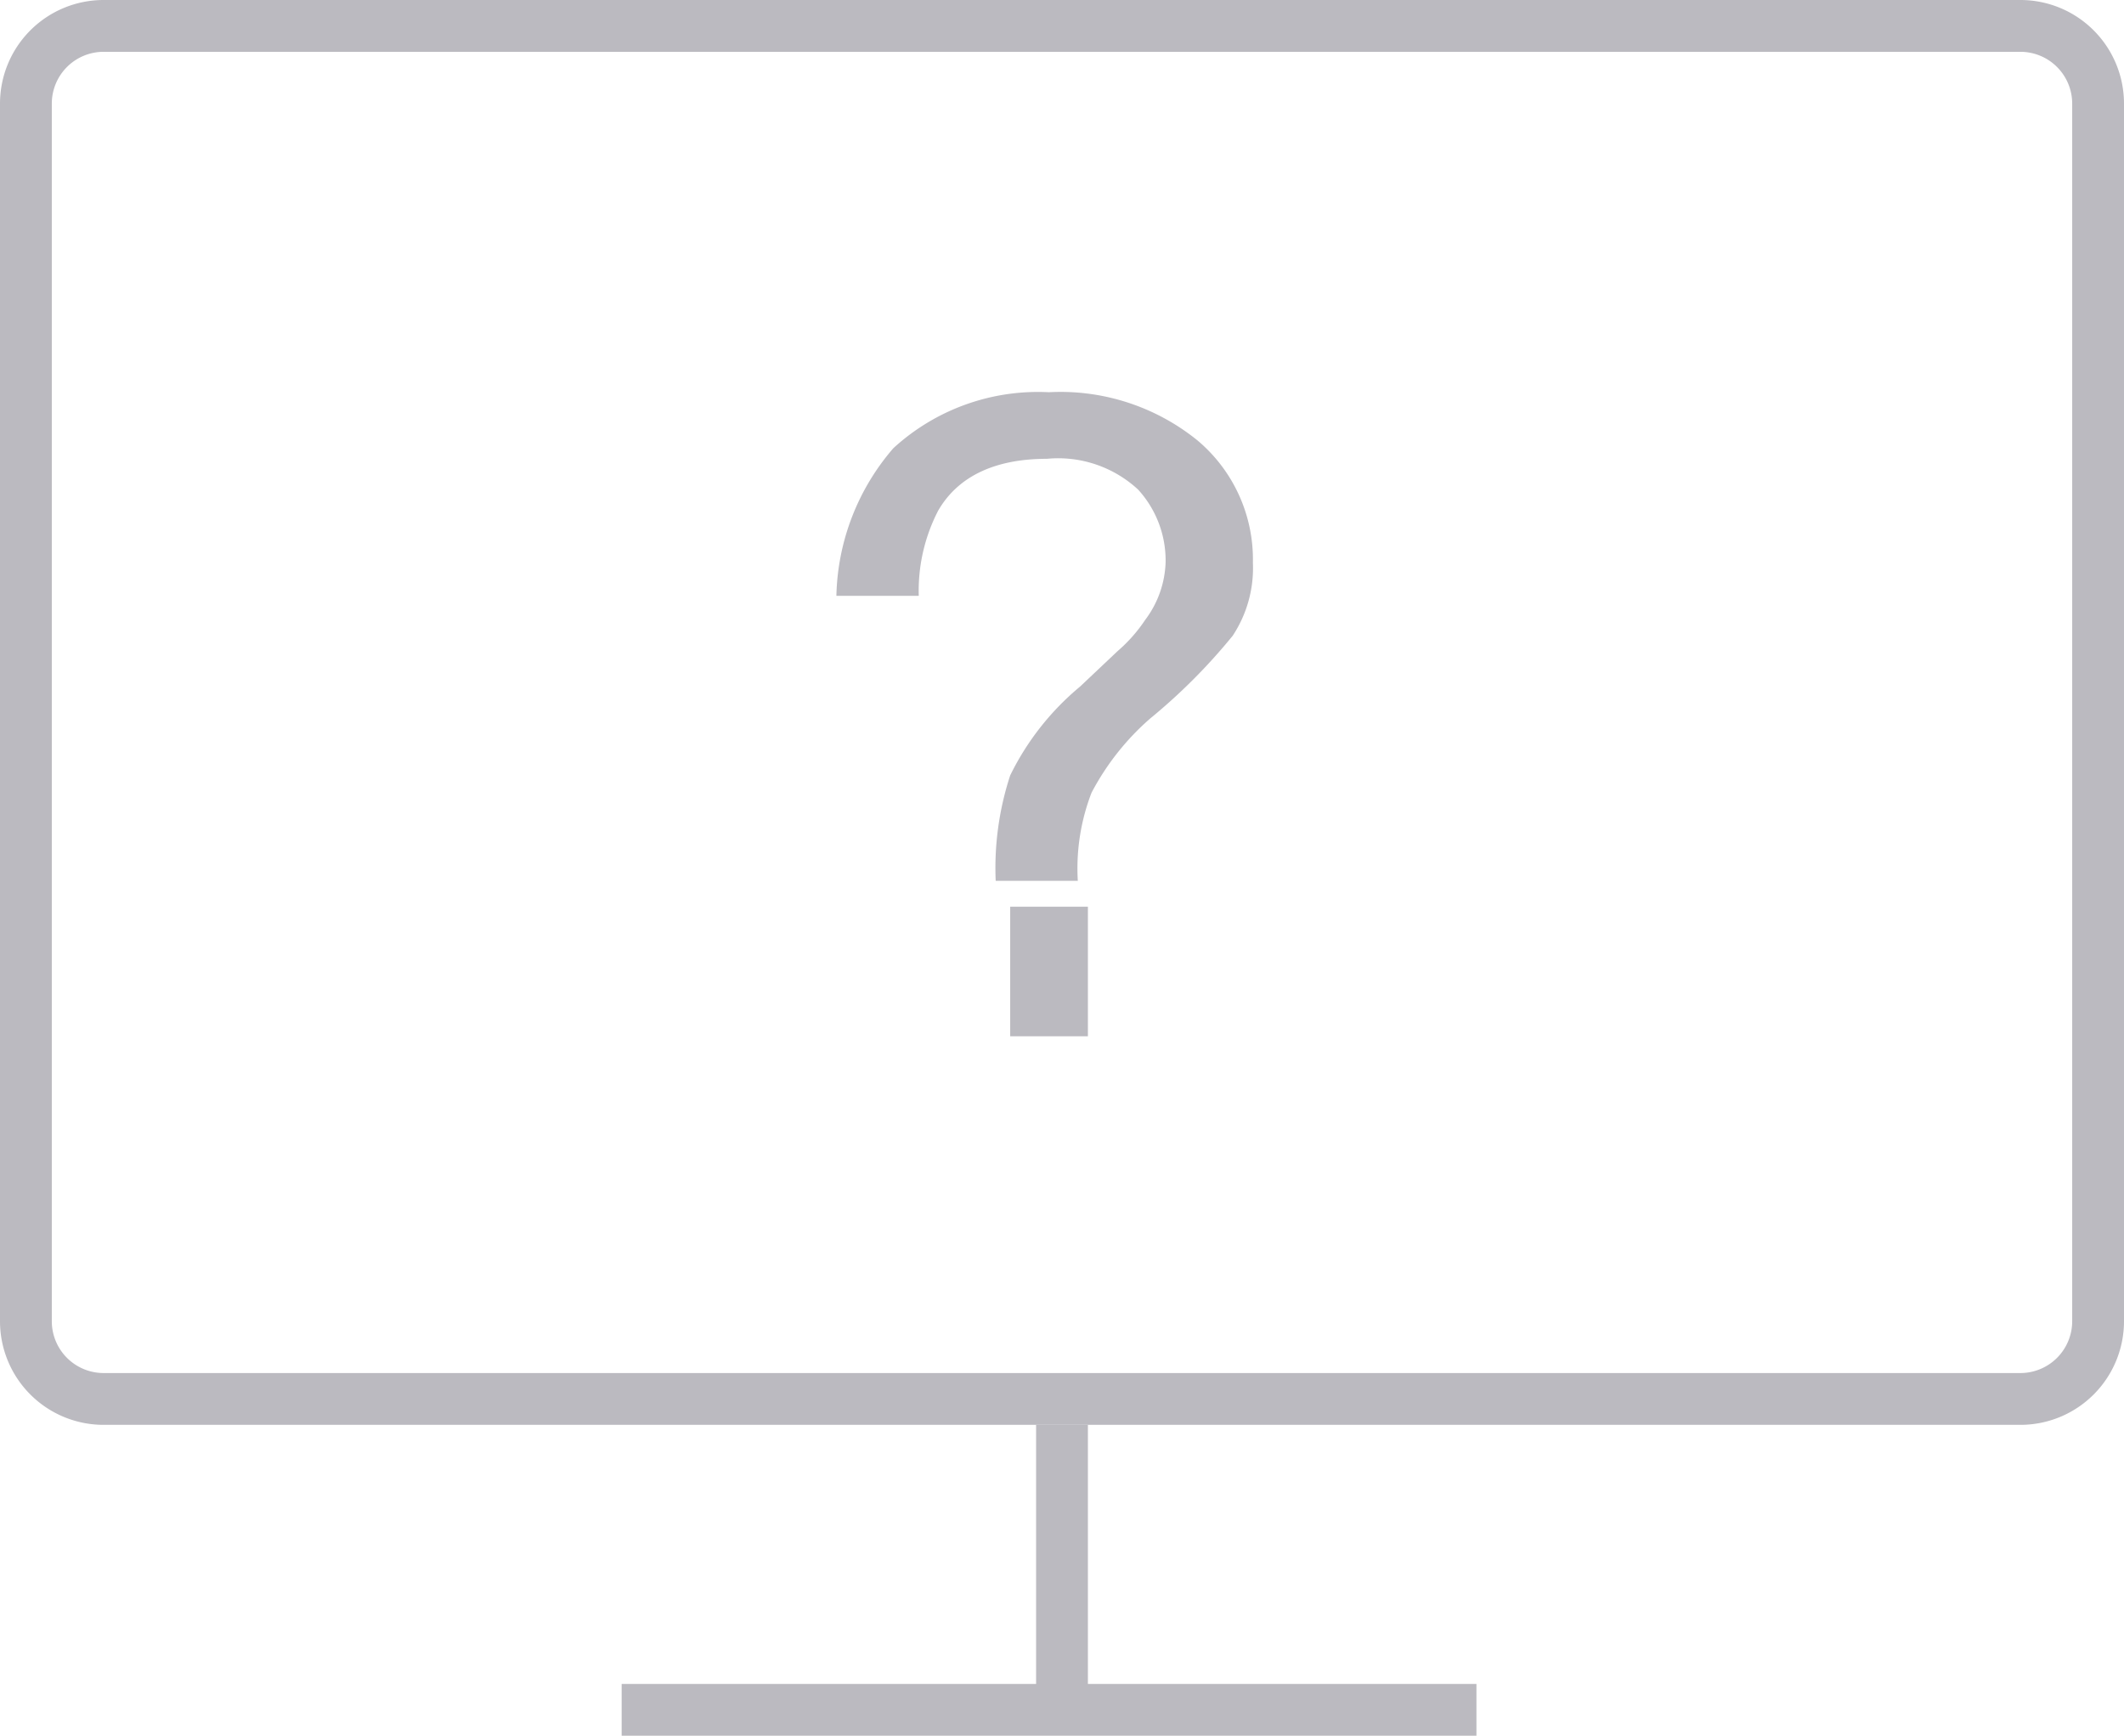 <svg xmlns="http://www.w3.org/2000/svg" viewBox="0 0 82 67"><defs><style>.cls-1{fill:#bbbac0;}.cls-2{fill:none;stroke:#bbbac0;stroke-miterlimit:10;stroke-width:2px;}</style></defs><title>cis_ready_timeout_and_notification_flow</title><g id="Layer_1" data-name="Layer 1"><path class="cls-1" d="M78,2a2,2,0,0,1,2,2V51a2,2,0,0,1-2,2H4a2,2,0,0,1-2-2V4A2,2,0,0,1,4,2Zm0-2H4A4,4,0,0,0,0,4V51a4,4,0,0,0,4,4H78a4,4,0,0,0,4-4V4a4,4,0,0,0-4-4Z"/><path class="cls-1" d="M34.49,17.3a8.26,8.26,0,0,1,6-2.16A8.4,8.4,0,0,1,46.23,17a6,6,0,0,1,2.14,4.72,4.74,4.74,0,0,1-.78,2.82,22.4,22.4,0,0,1-3.18,3.19,9.91,9.91,0,0,0-2.27,2.87A8.12,8.12,0,0,0,41.61,34H38.44A11.49,11.49,0,0,1,39,29.93a10.39,10.39,0,0,1,2.7-3.43l1.45-1.37a5.89,5.89,0,0,0,1.06-1.2A3.89,3.89,0,0,0,45,21.7a4.06,4.06,0,0,0-1.06-2.8,4.54,4.54,0,0,0-3.52-1.19c-2,0-3.43.67-4.2,2A6.73,6.73,0,0,0,35.47,23H32.29A9,9,0,0,1,34.49,17.3ZM39,35h3v5H39Z"/><line class="cls-2" x1="24" y1="66" x2="57" y2="66"/><line class="cls-2" x1="41" y1="55" x2="41" y2="66"/></g></svg>